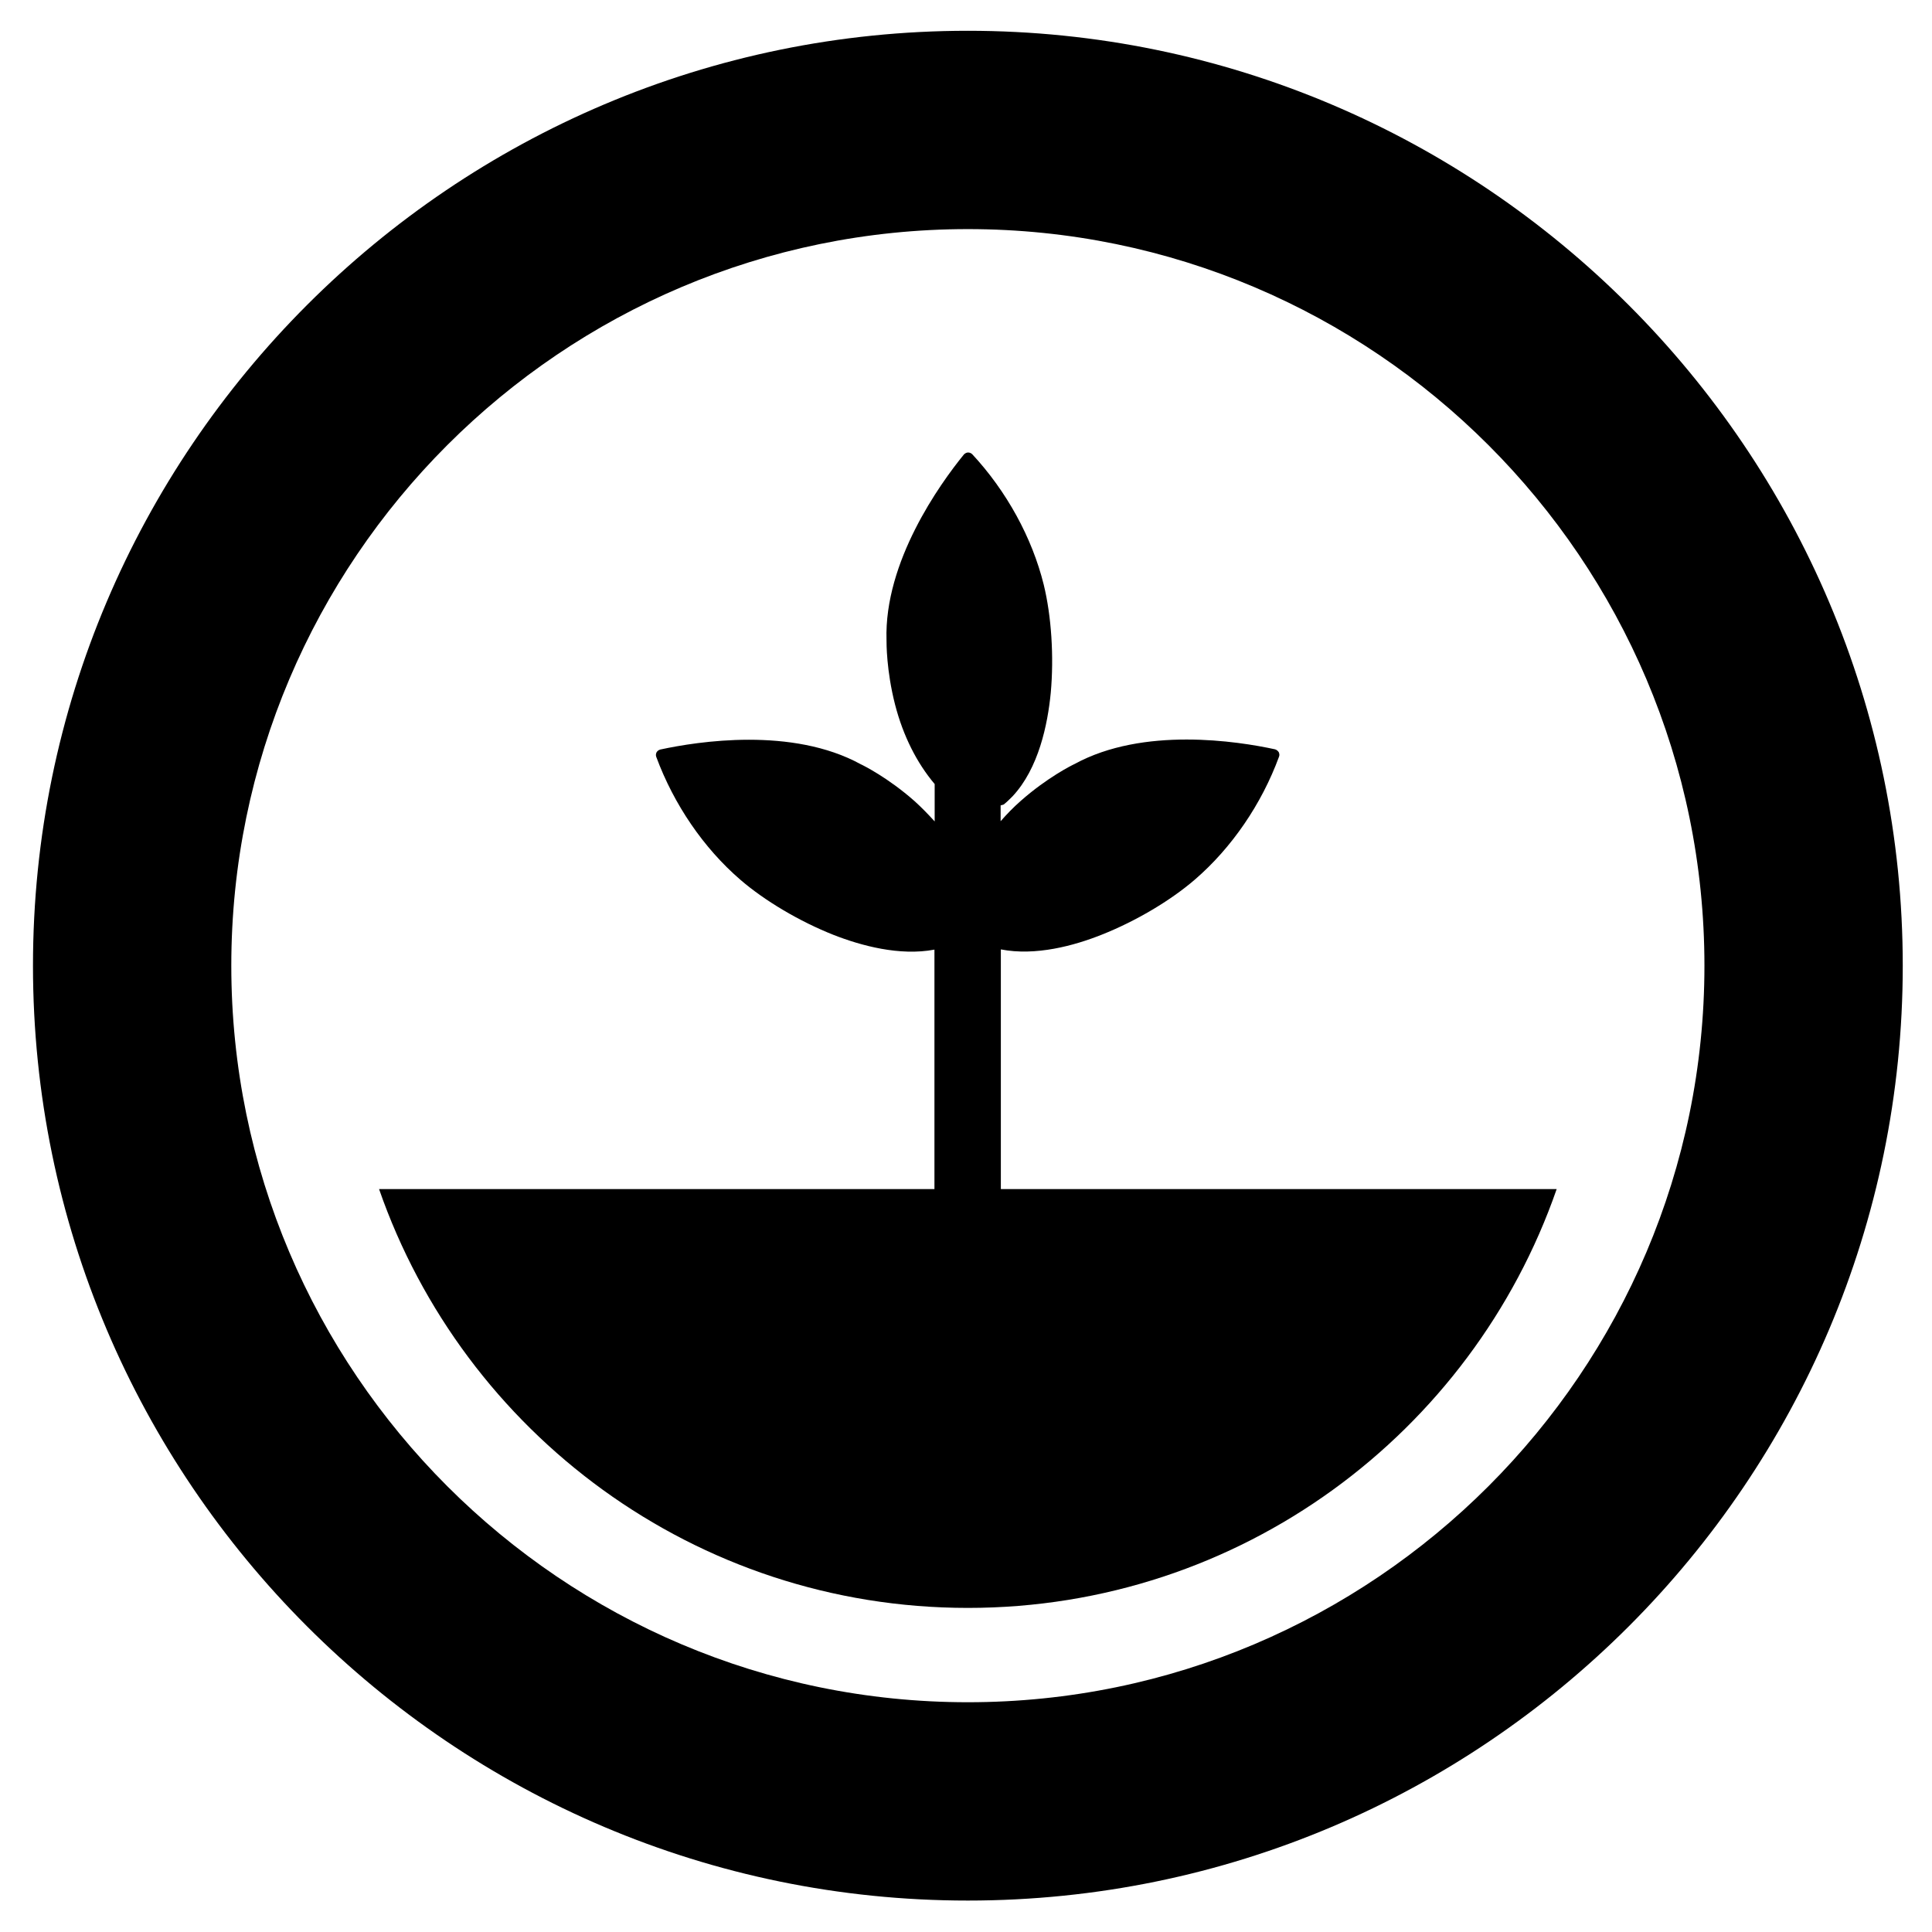 <?xml version="1.0" encoding="utf-8"?>
<!-- Generator: Adobe Illustrator 24.2.0, SVG Export Plug-In . SVG Version: 6.00 Build 0)  -->
<svg version="1.1" id="Warstwa_2" xmlns="http://www.w3.org/2000/svg" xmlns:xlink="http://www.w3.org/1999/xlink" x="0px" y="0px"
	 viewBox="0 0 87.87 87.87" style="enable-background:new 0 0 87.87 87.87;" xml:space="preserve">
<g>
	<g>
		<path d="M44.02,1.4C20.57,1.4,1.5,20.48,1.5,43.92c0,23.44,19.07,42.52,42.52,42.52c23.45,0,42.52-19.07,42.52-42.52
			C86.54,20.48,67.46,1.4,44.02,1.4z M44.02,77.42c-18.47,0-33.5-15.03-33.5-33.5c0-18.47,15.03-33.5,33.5-33.5
			c18.47,0,33.5,15.03,33.5,33.5C77.52,62.39,62.49,77.42,44.02,77.42z"/>
	</g>
	<path d="M45.52,54.07V43.18c1.58,0.31,3.34-0.17,4.59-0.67c1.54-0.61,3.13-1.55,4.24-2.51c1.67-1.44,3.03-3.43,3.82-5.58
		c0.03-0.07,0.02-0.14-0.01-0.21c-0.04-0.06-0.1-0.11-0.17-0.13c-1.7-0.37-5.99-1.04-9.12,0.67c-0.11,0.05-1.24,0.61-2.45,1.68
		c-0.33,0.29-0.63,0.6-0.91,0.92v-0.72c0.07-0.02,0.13-0.03,0.14-0.04c0.14-0.11,0.27-0.24,0.4-0.37c1.19-1.27,1.6-3.27,1.74-4.71
		c0.15-1.65,0.03-3.49-0.32-4.92c-0.53-2.14-1.69-4.25-3.25-5.93c-0.05-0.05-0.12-0.08-0.19-0.08c-0.07,0-0.14,0.04-0.19,0.09
		c-1.1,1.35-3.63,4.88-3.52,8.44c0,0.12-0.01,1.38,0.39,2.94c0.37,1.43,0.99,2.65,1.8,3.61v1.7c-0.28-0.31-0.58-0.62-0.91-0.92
		c-1.21-1.07-2.34-1.63-2.45-1.68c-3.12-1.71-7.41-1.04-9.12-0.67c-0.07,0.02-0.13,0.06-0.17,0.13c-0.03,0.06-0.04,0.14-0.01,0.21
		c0.8,2.16,2.15,4.14,3.82,5.58c1.11,0.96,2.7,1.9,4.24,2.51c1.25,0.49,3.01,0.97,4.59,0.67v10.89H17.24
		c3.85,11.09,14.38,19.05,26.78,19.05s22.93-7.96,26.78-19.05H45.52z"/>
</g>
</svg>
